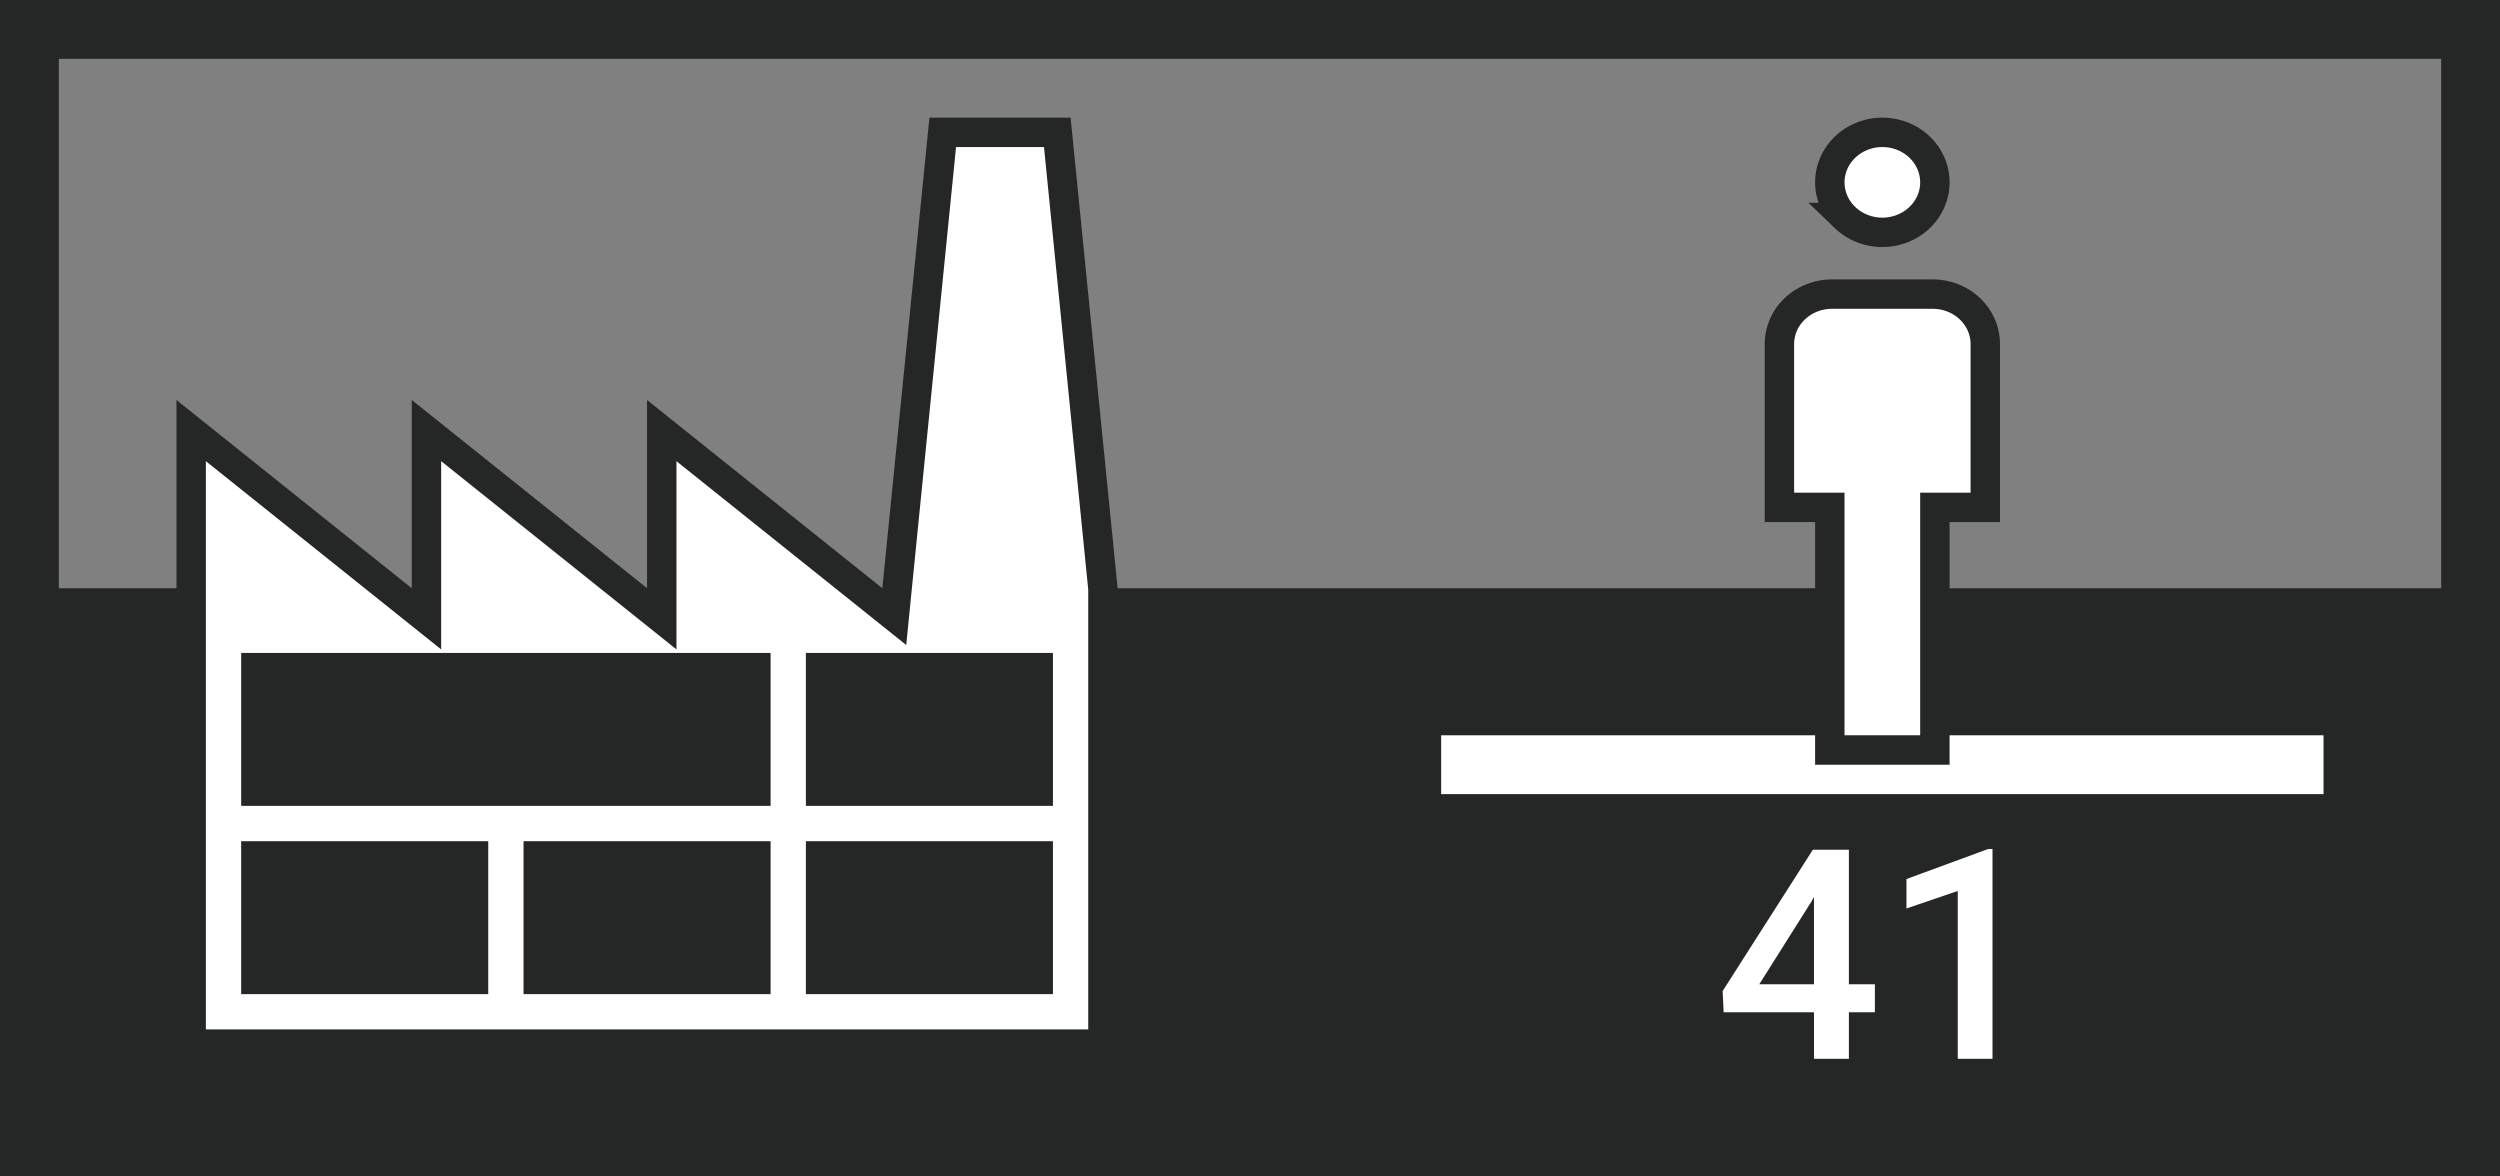 <svg width="85" height="40" fill="none" xmlns="http://www.w3.org/2000/svg"><rect width="100%" height="100%" fill="#808080" stroke="none"/><path fill="#252726" d="M0 20h85v20H0z"/><path stroke="#252726" stroke-width="2" d="M1 1h83v38H1z"/><path stroke="#fff" stroke-width="2" d="M49 26h30"/><path d="M61.714 17.25H60.5V11.7c0-.445.183-.875.516-1.195.334-.321.79-.505 1.27-.505h3.428c.48 0 .936.184 1.27.505.333.32.516.75.516 1.195v5.55h-1.714v8.25h-3.572v-8.25h-.5zM64 4.5c.48 0 .936.184 1.27.505.332.32.516.75.516 1.195 0 .445-.184.875-.517 1.195-.333.321-.79.505-1.269.505-.48 0-.936-.184-1.27-.505a1.659 1.659 0 01-.516-1.195c0-.445.184-.875.517-1.195.333-.321.79-.505 1.269-.505z" fill="#fff" stroke="#252726"/><path d="M62.862 33.466h.884v.952h-.884V36h-1.186v-1.582h-3.072l-.034-.723 3.067-4.804h1.225v4.575zm-3.047 0h1.86v-2.969l-.087.156-1.773 2.813zM67.745 36h-1.181v-5.708l-1.744.596v-1.001l2.774-1.02h.151V36z" fill="#fff"/><path d="M9.2 29.1h-.5v4.2h7.4v-4.2H9.2zm0-6.4h-.5v4.2h17v-4.2H9.2zm9.6 6.4h-.5v4.2h7.4v-4.2h-6.9zm9.6-6.4h-.5v4.2h7.4v-4.2h-6.9zm0 6.4h-.5v4.2h7.4v-4.2h-6.9zm9.1-9.075V35.5h-31V14.64l7.188 5.75.812.65v-6.4l7.188 5.75.812.65v-6.4l7.188 5.75.718.575.091-.915L32.053 4.5h3.895L37.5 20.025z" fill="#fff" stroke="#252726"/></svg>